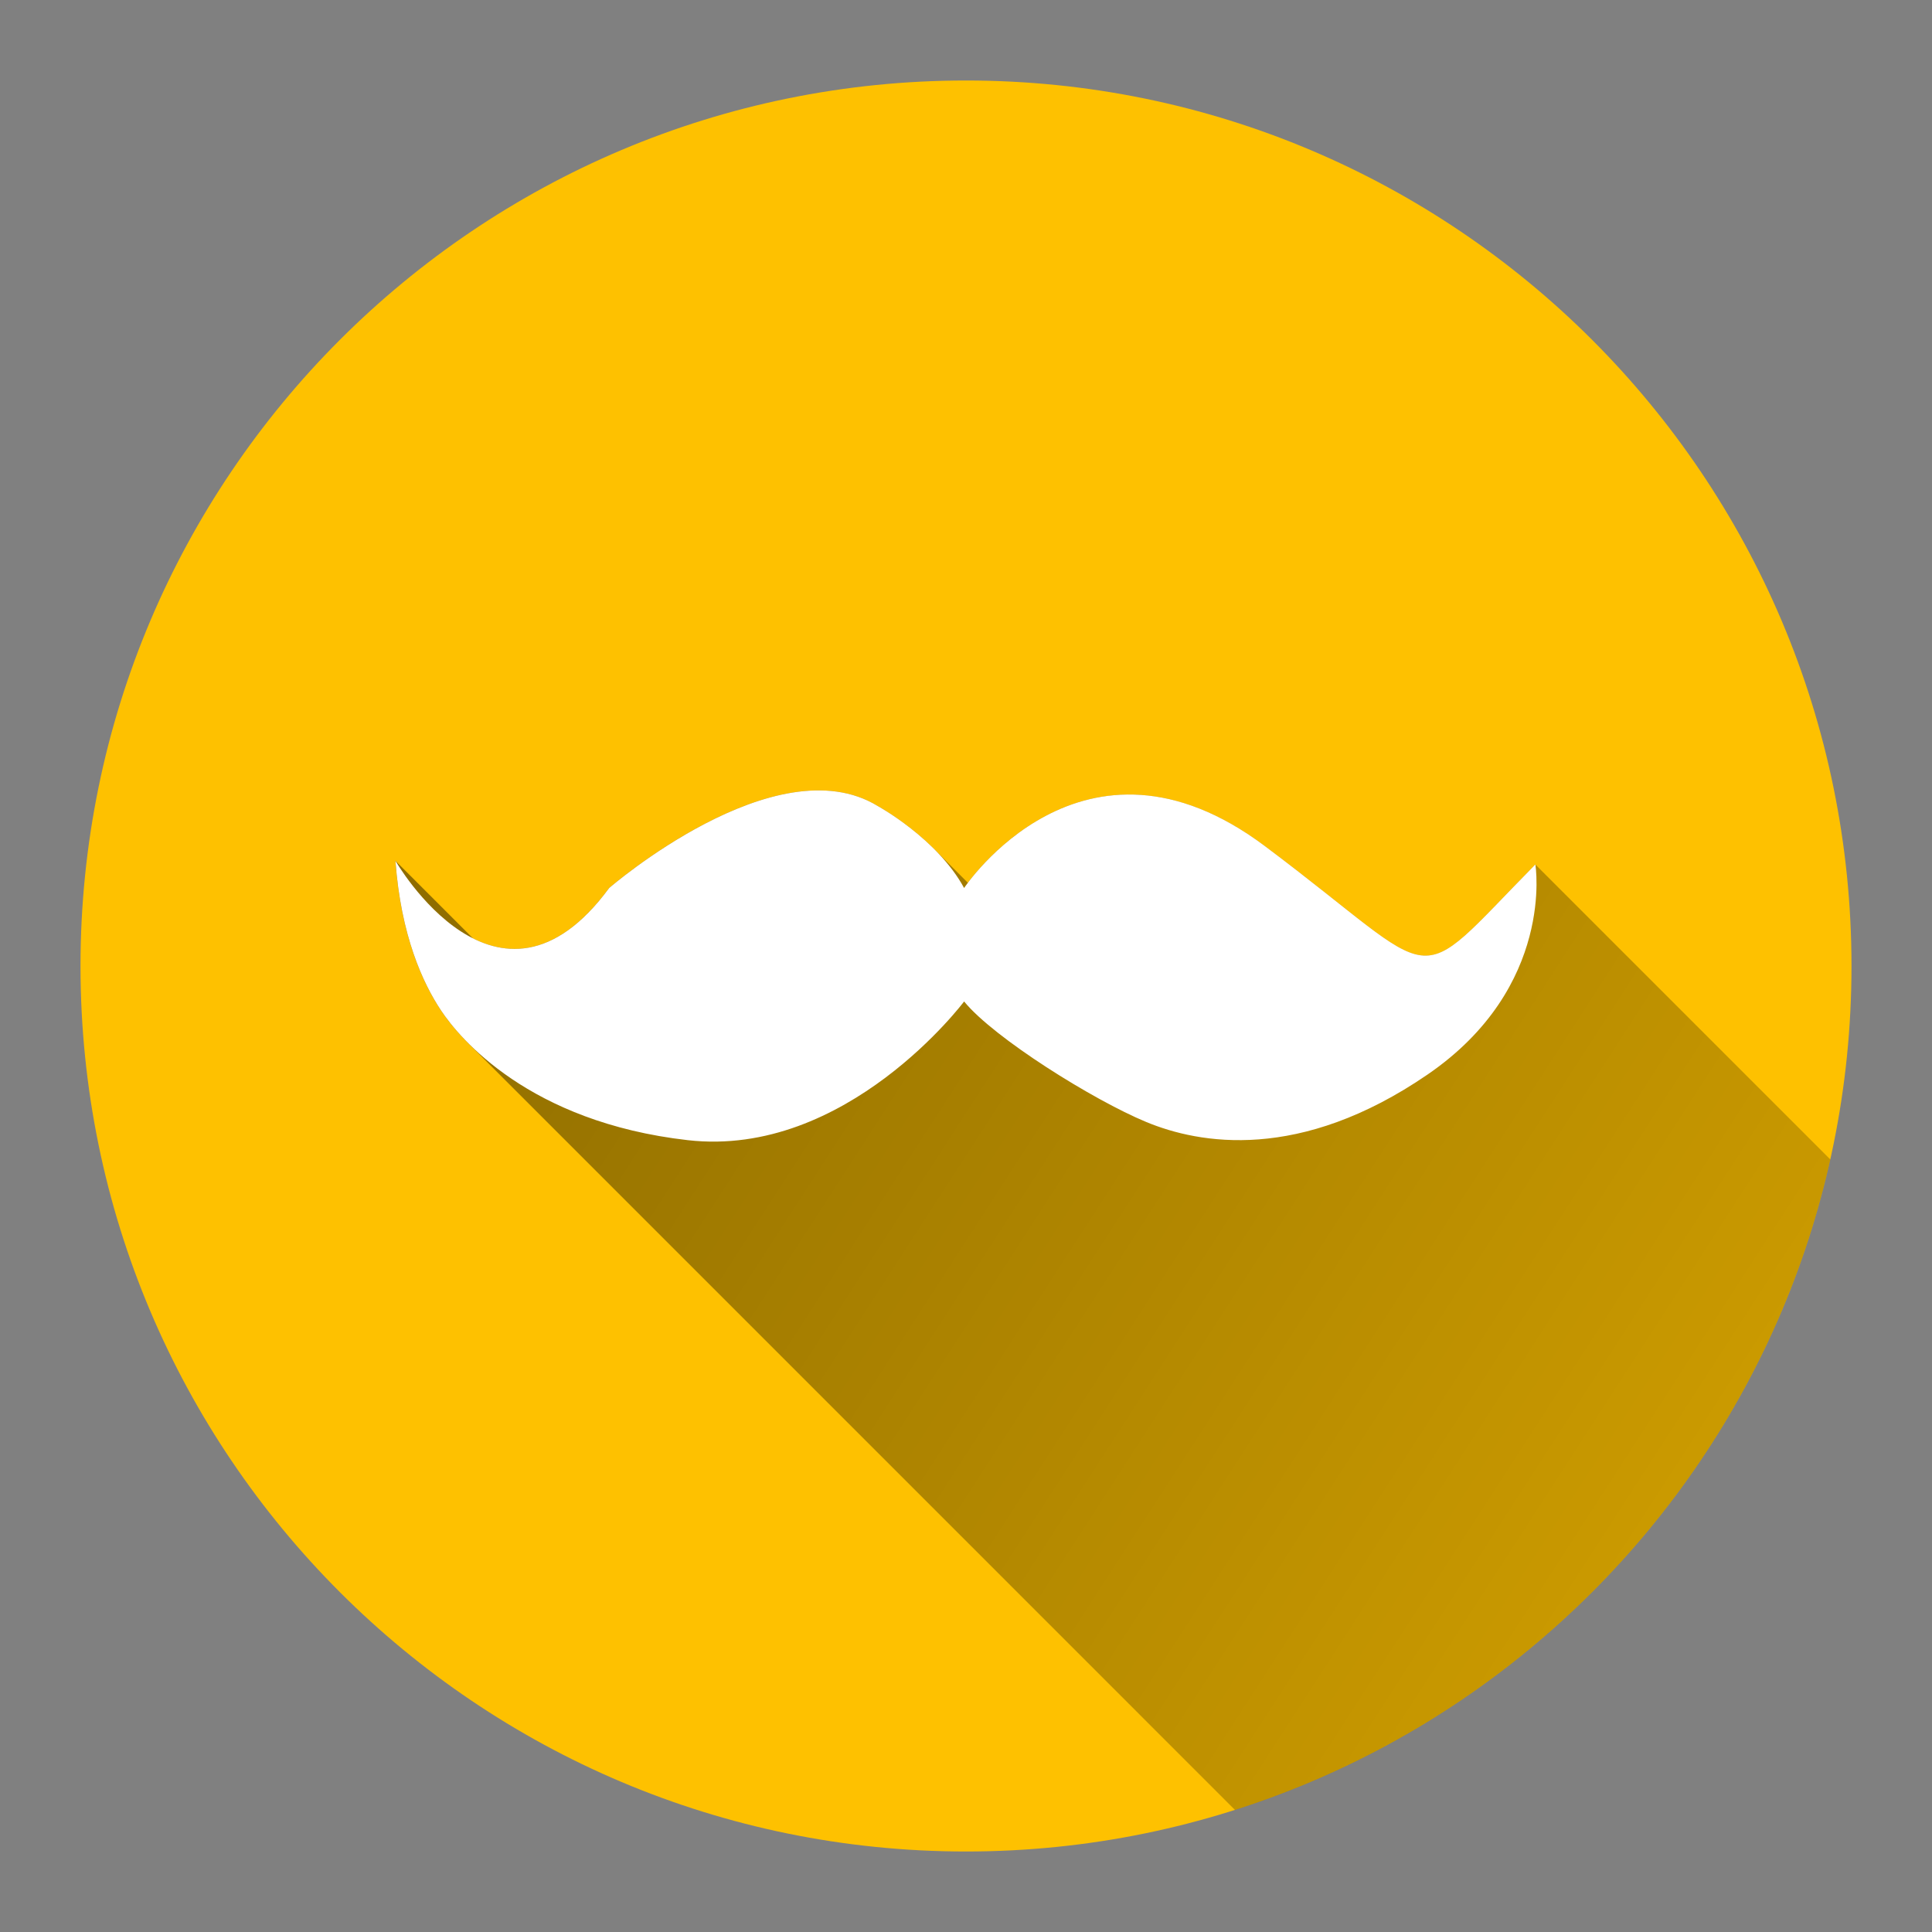 <svg version="1.1" xmlns="http://www.w3.org/2000/svg" xmlns:xlink="http://www.w3.org/1999/xlink" width="48" height="48"><rect width="100%" height="100%" fill="#808080" stroke="none"/><defs><linearGradient x1="9.825" y1="19.637" x2="65.283" y2="55.471" gradientUnits="userSpaceOnUse" id="color-1"><stop offset="0" stop-color="#000000" stop-opacity="0.45"></stop><stop offset="1" stop-color="#000000" stop-opacity="0"></stop></linearGradient><filter id="dropshadow-base"><feColorMatrix type="matrix" values="0 0 0 0 0  0 0 0 0 0  0 0 0 0 0  0 0 0 .8 0"></feColorMatrix> <feOffset dx="0" dy="1"></feOffset> <feGaussianBlur stdDeviation="1"></feGaussianBlur> <feComposite in="SourceGraphic"></feComposite></filter><filter id="dropshadow-banner" x="-10%" y="-10%" width="120%" height="130%"><feColorMatrix type="matrix" values="0 0 0 0 0  0 0 0 0 0  0 0 0 0 0  0 0 0 .4 0"></feColorMatrix> <feOffset dx="0" dy="1"></feOffset> <feGaussianBlur stdDeviation="0.5"></feGaussianBlur> <feComposite in="SourceGraphic"></feComposite></filter></defs><g fill="none" fill-rule="nonzero" stroke="none" stroke-width="none" stroke-linecap="butt" stroke-linejoin="miter" stroke-miterlimit="10" stroke-dasharray="" stroke-dashoffset="0" font-family="none" font-weight="none" font-size="none" text-anchor="none" style="mix-blend-mode: normal"><path d="M2,24c0,-12.15 9.85,-22 22,-22c12.15,0 22,9.85 22,22c0,12.15 -9.85,22 -22,22c-12.15,0 -22,-9.85 -22,-22z" id="base 1 9" fill="#fec100" stroke="none" stroke-width="1"></path><path d="M11.641,25.925c-0.336,-0.336 -0.557,-0.63 -0.682,-0.817c-0.454,-0.681 -0.999,-1.861 -1.135,-3.722l1.928,1.928c0.942,0.473 2.139,0.437 3.382,-1.252c0,0 4.136,-3.585 6.672,-2.037c0,0 0.734,0.401 1.401,1.068l0.839,0.839c0.535,-0.709 3.316,-3.958 7.382,-0.908c4.539,3.404 3.54,3.676 6.717,0.454l7.328,7.328c-1.706,7.656 -7.401,13.808 -14.79,16.162z" fill="url(#color-1)" stroke="none" stroke-width="1"></path><path transform="translate(-10.019,-10.019) scale(1.417,1.417)" d="M23.967,22.633c0,0 2.072,-3.134 5.274,-0.733c3.202,2.401 2.497,2.594 4.739,0.32c0,0 0.352,2.145 -1.889,3.682c-2.241,1.537 -4.002,1.217 -4.931,0.832c-0.929,-0.384 -2.672,-1.473 -3.193,-2.113c0,0 -2.058,2.748 -4.844,2.431c-2.786,-0.318 -4.002,-1.79 -4.323,-2.271c-0.32,-0.48 -0.704,-1.313 -0.8,-2.626c0,0 1.793,3.131 3.746,0.477c0,0 2.918,-2.529 4.707,-1.437c0,0 1.043,0.569 1.514,1.437z" fill="none" stroke="#ffffff" stroke-width="0"></path><path d="M23.953,22.062c0,0 2.937,-4.443 7.476,-1.039c4.539,3.404 3.54,3.676 6.717,0.454c0,0 0.499,3.041 -2.678,5.219c-3.177,2.179 -5.673,1.725 -6.989,1.18c-1.316,-0.545 -3.787,-2.088 -4.526,-2.995c0,0 -2.917,3.896 -6.866,3.446c-3.949,-0.45 -5.673,-2.538 -6.127,-3.219c-0.454,-0.681 -0.999,-1.861 -1.135,-3.722c0,0 2.542,4.438 5.31,0.676c0,0 4.136,-3.585 6.672,-2.037c0,0 1.478,0.807 2.146,2.037z" fill="#ffffff" stroke="#ffffff" stroke-width="0"></path><path d="M2,24c0,-12.15 9.85,-22 22,-22c12.15,0 22,9.85 22,22c0,12.15 -9.85,22 -22,22c-12.15,0 -22,-9.85 -22,-22z" id="base 1 5 1" fill="none" stroke="none" stroke-width="1"></path><path d="M2,24c0,-12.15 9.85,-22 22,-22c12.15,0 22,9.85 22,22c0,12.15 -9.85,22 -22,22c-12.15,0 -22,-9.85 -22,-22z" id="base 1 1 1" fill="none" stroke="none" stroke-width="1"></path><g fill="#000000" stroke="none" stroke-width="1" font-family="Roboto, sans-serif" font-weight="400" font-size="14" text-anchor="start"></g><rect x="2" y="2" width="44" height="22" fill="none" stroke="none" stroke-width="1"></rect><path d="M2,24v-22h44v22z" fill="none" stroke="none" stroke-width="1"></path><path d="M2,24v-22h44v22z" fill="none" stroke="none" stroke-width="1"></path><path d="M2,24v-22h44v22z" fill="none" stroke="none" stroke-width="1"></path><path d="M2,24v-22h44v22z" fill="none" stroke="none" stroke-width="1"></path><g fill="#000000" stroke="none" stroke-width="1" font-family="Roboto, sans-serif" font-weight="400" font-size="14" text-anchor="start"></g><rect x="2" y="2" width="44" height="22" fill="none" stroke="none" stroke-width="1"></rect><path d="M2,24v-22h44v22z" fill="none" stroke="none" stroke-width="1"></path><path d="M2,24v-22h44v22z" fill="none" stroke="none" stroke-width="1"></path><path d="M2,24v-22h44v22z" fill="none" stroke="none" stroke-width="1"></path><path d="M2,24v-22h44v22z" fill="none" stroke="none" stroke-width="1"></path></g></svg>